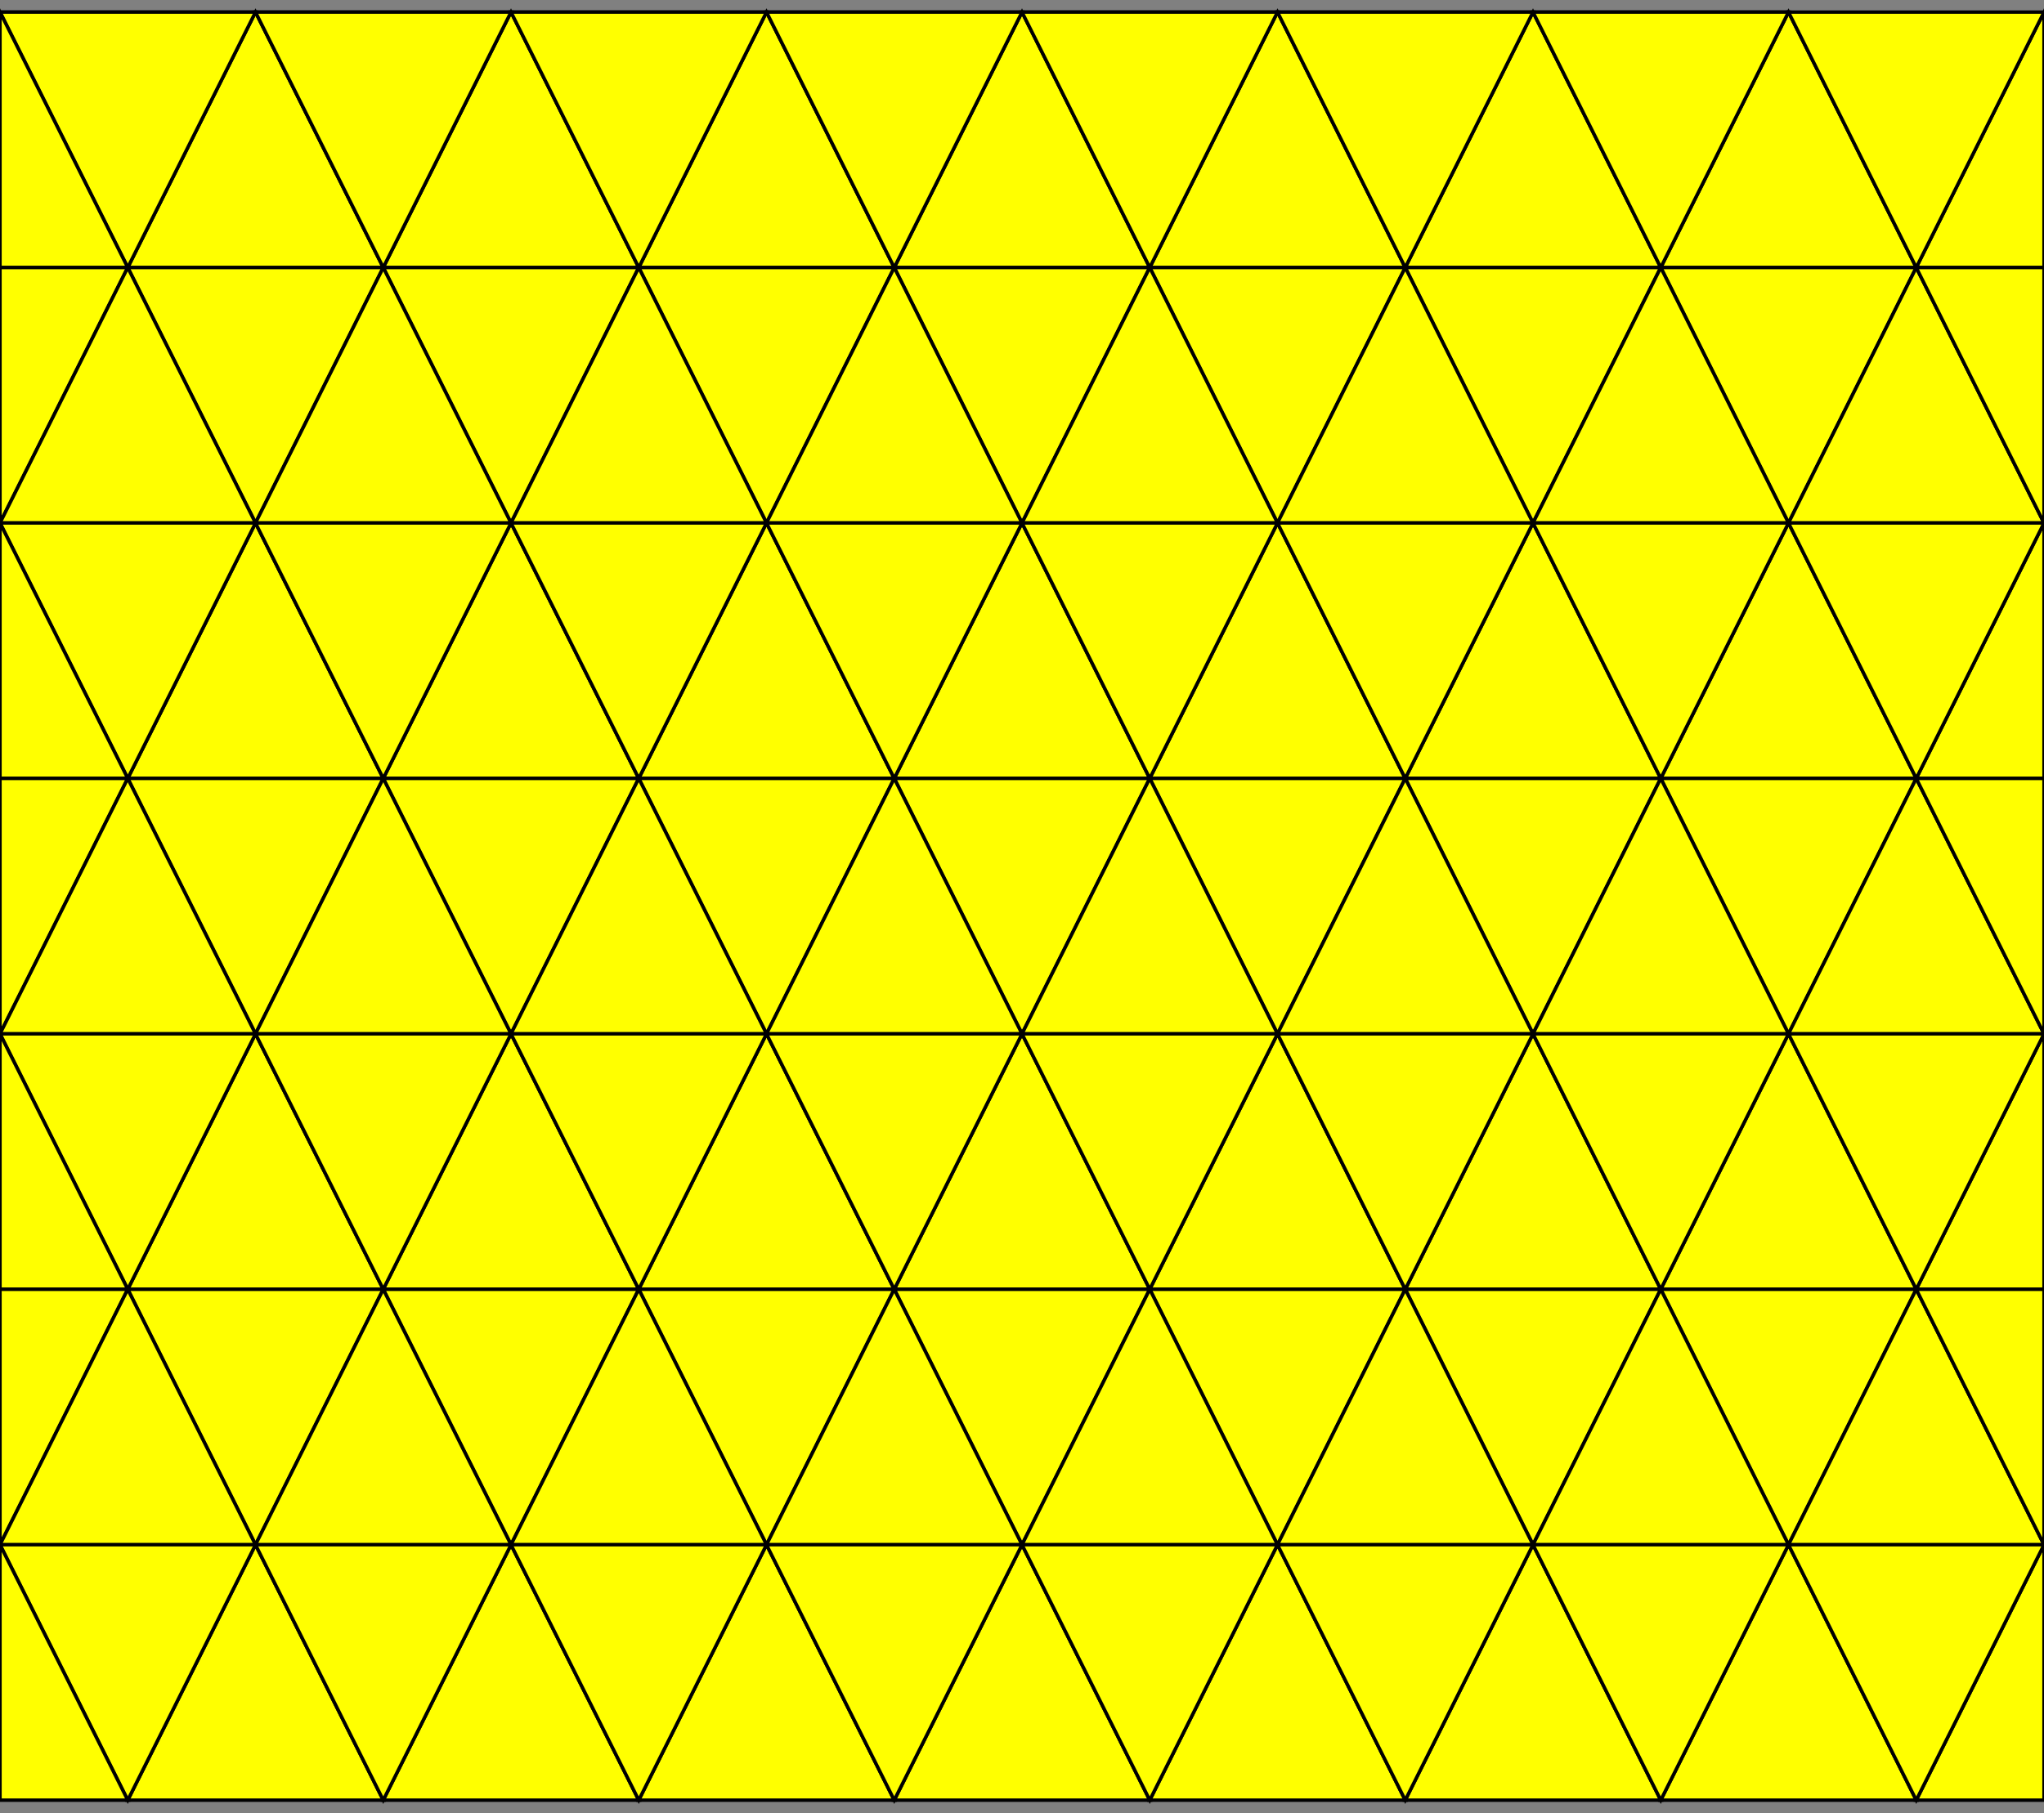 <?xml version="1.0" encoding="utf-8"?>
<!-- Generator: Adobe Illustrator 18.0.0, SVG Export Plug-In . SVG Version: 6.00 Build 0)  -->
<!DOCTYPE svg PUBLIC "-//W3C//DTD SVG 1.1//EN" "http://www.w3.org/Graphics/SVG/1.1/DTD/svg11.dtd">
<svg version="1.1" id="Shadow" xmlns="http://www.w3.org/2000/svg" xmlns:xlink="http://www.w3.org/1999/xlink" x="0px" y="0px"
	 viewBox="0 0 1200 1064.7" enable-background="new 0 0 1200 1064.7" xml:space="preserve">
<rect x="0" y="0" width="1200" height="1064.7" fill="#808080" stroke="none"/>
<polygon fill="#FFFF00" stroke="#000000" stroke-width="2" stroke-miterlimit="10" points="900,307.1 900,307.1 750,307.1 
	750,307.1 750,307.1 750,307.1 900,307.1 900,307.1 "/>
<rect x="928.6" y="232.1" transform="matrix(-0.447 -0.894 0.894 -0.447 1257.706 1241.507)" fill="#FFFF00" stroke="#000000" stroke-width="2" stroke-miterlimit="10" width="167.7" height="0"/>
<rect x="412.5" y="748.2" fill="#FFFF00" stroke="#000000" stroke-width="2" stroke-miterlimit="10" width="0" height="167.7"/>
<rect x="787.5" y="298.2" fill="#FFFF00" stroke="#000000" stroke-width="2" stroke-miterlimit="10" width="0" height="167.7"/>
<polygon fill="#FFFF00" stroke="#000000" stroke-width="2" stroke-miterlimit="10" points="825,457.1 825,457.1 825,457.1 
	825,457.1 825,457.1 825,457.1 "/>
<polygon fill="#FFFF00" stroke="#000000" stroke-width="2" stroke-miterlimit="10" points="375,757.1 375,757.1 375,757.1 
	375,757.1 375,757.1 375,757.1 "/>
<rect x="937.5" y="-1.8" fill="#FFFF00" stroke="#000000" stroke-width="2" stroke-miterlimit="10" width="0" height="167.7"/>
<rect x="787.5" y="-1.8" fill="#FFFF00" stroke="#000000" stroke-width="2" stroke-miterlimit="10" width="0" height="167.7"/>
<polygon fill="#FFFF00" stroke="#000000" stroke-width="2" stroke-miterlimit="10" points="975,157.1 975,157.1 975,157.1 
	975,157.1 975,157.1 975,157.1 "/>
<rect x="825" y="457.1" fill="#FFFF00" stroke="#000000" stroke-width="2" stroke-miterlimit="10" width="150" height="0"/>
<rect x="1012.5" y="748.2" fill="#FFFF00" stroke="#000000" stroke-width="2" stroke-miterlimit="10" width="0" height="167.7"/>
<polygon fill="#FFFF00" stroke="#000000" stroke-width="2" stroke-miterlimit="10" points="825,757.1 825,757.1 825,757.1 
	825,757.1 825,757.1 825,757.1 "/>
<rect x="562.5" y="748.2" fill="#FFFF00" stroke="#000000" stroke-width="2" stroke-miterlimit="10" width="0" height="167.7"/>
<rect x="825" y="757.1" fill="#FFFF00" stroke="#000000" stroke-width="2" stroke-miterlimit="10" width="150" height="0"/>
<rect x="637.5" y="-1.8" fill="#FFFF00" stroke="#000000" stroke-width="2" stroke-miterlimit="10" width="0" height="167.7"/>
<rect x="862.5" y="748.2" fill="#FFFF00" stroke="#000000" stroke-width="2" stroke-miterlimit="10" width="0" height="167.7"/>
<rect x="787.5" y="598.2" fill="#FFFF00" stroke="#000000" stroke-width="2" stroke-miterlimit="10" width="0" height="167.7"/>
<rect x="712.5" y="748.2" fill="#FFFF00" stroke="#000000" stroke-width="2" stroke-miterlimit="10" width="0" height="167.7"/>
<rect x="1012.5" y="448.2" fill="#FFFF00" stroke="#000000" stroke-width="2" stroke-miterlimit="10" width="0" height="167.7"/>
<rect x="225" y="757.1" fill="#FFFF00" stroke="#000000" stroke-width="2" stroke-miterlimit="10" width="150" height="0"/>
<polygon fill="#FFFF00" stroke="#000000" stroke-width="2" stroke-miterlimit="10" points="900,607.1 900,607.1 750,607.1 
	750,607.1 750,607.1 750,607.1 900,607.1 900,607.1 "/>
<rect x="187.5" y="-1.8" fill="#FFFF00" stroke="#000000" stroke-width="2" stroke-miterlimit="10" width="0" height="167.7"/>
<polygon fill="#FFFF00" stroke="#000000" stroke-width="2" stroke-miterlimit="10" points="900,907.1 900,907.1 750,907.1 
	750,907.1 750,907.1 750,907.1 900,907.1 900,907.1 "/>
<polygon fill="#FFFF00" stroke="#000000" stroke-width="2" stroke-miterlimit="10" points="1050,907.1 1050,907.1 900,907.1 
	900,907.1 900,907.1 900,907.1 1050,907.1 1050,907.1 "/>
<polygon fill="#FFFF00" stroke="#000000" stroke-width="2" stroke-miterlimit="10" points="750,907.1 750,907.1 600,907.1 
	600,907.1 600,907.1 600,907.1 750,907.1 750,907.1 "/>
<polygon fill="#FFFF00" stroke="#000000" stroke-width="2" stroke-miterlimit="10" points="600,907.1 600,907.1 450,907.1 
	450,907.1 450,907.1 450,907.1 600,907.1 600,907.1 "/>
<polygon fill="#FFFF00" stroke="#000000" stroke-width="2" stroke-miterlimit="10" points="450,907.1 450,907.1 300,907.1 
	300,907.1 300,907.1 300,907.1 450,907.1 450,907.1 "/>
<rect x="975" y="757.1" fill="#FFFF00" stroke="#000000" stroke-width="2" stroke-miterlimit="10" width="150" height="0"/>
<rect x="937.5" y="298.2" fill="#FFFF00" stroke="#000000" stroke-width="2" stroke-miterlimit="10" width="0" height="167.7"/>
<polygon fill="#FFFF00" stroke="#000000" stroke-width="2" stroke-miterlimit="10" points="975,457.1 975,457.1 975,457.1 
	975,457.1 975,457.1 975,457.1 "/>
<polygon fill="#FFFF00" stroke="#000000" stroke-width="2" stroke-miterlimit="10" points="300,907.1 300,907.1 150,907.1 
	150,907.1 150,907.1 150,907.1 300,907.1 300,907.1 "/>
<rect x="975" y="457.1" fill="#FFFF00" stroke="#000000" stroke-width="2" stroke-miterlimit="10" width="150" height="0"/>
<polygon fill="#FFFF00" stroke="#000000" stroke-width="2" stroke-miterlimit="10" points="975,757.1 975,757.1 975,757.1 
	975,757.1 975,757.1 975,757.1 "/>
<polygon fill="#FFFF00" stroke="#000000" stroke-width="2" stroke-miterlimit="10" points="1050,607.1 1050,607.1 900,607.1 
	900,607.1 900,607.1 900,607.1 1050,607.1 1050,607.1 "/>
<rect x="937.5" y="598.2" fill="#FFFF00" stroke="#000000" stroke-width="2" stroke-miterlimit="10" width="0" height="167.7"/>
<polygon fill="#FFFF00" stroke="#000000" stroke-width="2" stroke-miterlimit="10" points="225,757.1 225,757.1 225,757.1 
	225,757.1 225,757.1 225,757.1 "/>
<rect x="262.5" y="148.2" fill="#FFFF00" stroke="#000000" stroke-width="2" stroke-miterlimit="10" width="0" height="167.7"/>
<polygon fill="#FFFF00" stroke="#000000" stroke-width="2" stroke-miterlimit="10" points="225,157.1 225,157.1 225,157.1 
	225,157.1 225,157.1 225,157.1 "/>
<rect x="75" y="457.1" fill="#FFFF00" stroke="#000000" stroke-width="2" stroke-miterlimit="10" width="150" height="0"/>
<polygon fill="#FFFF00" stroke="#000000" stroke-width="2" stroke-miterlimit="10" points="150,307.1 150,307.1 300,307.1 
	300,307.1 300,307.1 300,307.1 150,307.1 150,307.1 "/>
<rect x="262.5" y="748.2" fill="#FFFF00" stroke="#000000" stroke-width="2" stroke-miterlimit="10" width="0" height="167.7"/>
<rect x="75" y="157.1" fill="#FFFF00" stroke="#000000" stroke-width="2" stroke-miterlimit="10" width="150" height="0"/>
<rect x="337.5" y="-1.8" fill="#FFFF00" stroke="#000000" stroke-width="2" stroke-miterlimit="10" width="0" height="167.7"/>
<rect x="487.5" y="-1.8" fill="#FFFF00" stroke="#000000" stroke-width="2" stroke-miterlimit="10" width="0" height="167.7"/>
<polygon fill="#FFFF00" stroke="#000000" stroke-width="2" stroke-miterlimit="10" points="225,457.1 225,457.1 225,457.1 
	225,457.1 225,457.1 225,457.1 "/>
<rect x="75" y="757.1" fill="#FFFF00" stroke="#000000" stroke-width="2" stroke-miterlimit="10" width="150" height="0"/>
<polygon fill="#FFFF00" stroke="#000000" stroke-width="2" stroke-miterlimit="10" points="150,607.1 150,607.1 300,607.1 
	300,607.1 300,607.1 300,607.1 150,607.1 150,607.1 "/>
<rect x="262.5" y="448.2" fill="#FFFF00" stroke="#000000" stroke-width="2" stroke-miterlimit="10" width="0" height="167.7"/>
<rect x="187.5" y="898.2" fill="#FFFF00" stroke="#000000" stroke-width="2" stroke-miterlimit="10" width="0" height="167.7"/>
<polygon fill="#FFFF00" stroke="#000000" stroke-width="2" stroke-miterlimit="10" points="525,457.1 525,457.1 525,457.1 
	525,457.1 525,457.1 525,457.1 "/>
<polygon fill="#FFFF00" stroke="#000000" stroke-width="2" stroke-miterlimit="10" points="450,307.1 450,307.1 600,307.1 
	600,307.1 600,307.1 600,307.1 450,307.1 450,307.1 "/>
<rect x="525" y="757.1" fill="#FFFF00" stroke="#000000" stroke-width="2" stroke-miterlimit="10" width="150" height="0"/>
<rect x="337.5" y="298.2" fill="#FFFF00" stroke="#000000" stroke-width="2" stroke-miterlimit="10" width="0" height="167.7"/>
<rect x="712.5" y="148.2" fill="#FFFF00" stroke="#000000" stroke-width="2" stroke-miterlimit="10" width="0" height="167.7"/>
<rect x="487.5" y="298.2" fill="#FFFF00" stroke="#000000" stroke-width="2" stroke-miterlimit="10" width="0" height="167.7"/>
<rect x="525" y="457.1" fill="#FFFF00" stroke="#000000" stroke-width="2" stroke-miterlimit="10" width="150" height="0"/>
<rect x="562.5" y="448.2" fill="#FFFF00" stroke="#000000" stroke-width="2" stroke-miterlimit="10" width="0" height="167.7"/>
<rect x="375" y="757.1" fill="#FFFF00" stroke="#000000" stroke-width="2" stroke-miterlimit="10" width="150" height="0"/>
<polygon fill="#FFFF00" stroke="#000000" stroke-width="2" stroke-miterlimit="10" points="525,757.1 525,757.1 525,757.1 
	525,757.1 525,757.1 525,757.1 "/>
<polygon fill="#FFFF00" stroke="#000000" stroke-width="2" stroke-miterlimit="10" points="450,607.1 450,607.1 600,607.1 
	600,607.1 600,607.1 600,607.1 450,607.1 450,607.1 "/>
<rect x="337.5" y="598.2" fill="#FFFF00" stroke="#000000" stroke-width="2" stroke-miterlimit="10" width="0" height="167.7"/>
<rect x="375" y="457.1" fill="#FFFF00" stroke="#000000" stroke-width="2" stroke-miterlimit="10" width="150" height="0"/>
<rect x="637.5" y="898.2" fill="#FFFF00" stroke="#000000" stroke-width="2" stroke-miterlimit="10" width="0" height="167.7"/>
<rect x="337.5" y="898.2" fill="#FFFF00" stroke="#000000" stroke-width="2" stroke-miterlimit="10" width="0" height="167.7"/>
<rect x="712.5" y="448.2" fill="#FFFF00" stroke="#000000" stroke-width="2" stroke-miterlimit="10" width="0" height="167.7"/>
<rect x="937.5" y="898.2" fill="#FFFF00" stroke="#000000" stroke-width="2" stroke-miterlimit="10" width="0" height="167.7"/>
<rect x="787.5" y="898.2" fill="#FFFF00" stroke="#000000" stroke-width="2" stroke-miterlimit="10" width="0" height="167.7"/>
<rect x="487.5" y="898.2" fill="#FFFF00" stroke="#000000" stroke-width="2" stroke-miterlimit="10" width="0" height="167.7"/>
<rect x="487.5" y="598.2" fill="#FFFF00" stroke="#000000" stroke-width="2" stroke-miterlimit="10" width="0" height="167.7"/>
<rect x="562.5" y="148.2" fill="#FFFF00" stroke="#000000" stroke-width="2" stroke-miterlimit="10" width="0" height="167.7"/>
<rect x="675" y="757.1" fill="#FFFF00" stroke="#000000" stroke-width="2" stroke-miterlimit="10" width="150" height="0"/>
<rect x="187.5" y="598.2" fill="#FFFF00" stroke="#000000" stroke-width="2" stroke-miterlimit="10" width="0" height="167.7"/>
<rect x="225" y="157.1" fill="#FFFF00" stroke="#000000" stroke-width="2" stroke-miterlimit="10" width="150" height="0"/>
<rect x="825" y="157.1" fill="#FFFF00" stroke="#000000" stroke-width="2" stroke-miterlimit="10" width="150" height="0"/>
<rect x="412.5" y="148.2" fill="#FFFF00" stroke="#000000" stroke-width="2" stroke-miterlimit="10" width="0" height="167.7"/>
<polygon fill="#FFFF00" stroke="#000000" stroke-width="2" stroke-miterlimit="10" points="375,157.1 375,157.1 375,157.1 
	375,157.1 375,157.1 375,157.1 "/>
<polygon fill="#FFFF00" stroke="#000000" stroke-width="2" stroke-miterlimit="10" points="1050,307.1 1050,307.1 900,307.1 
	900,307.1 900,307.1 900,307.1 1050,307.1 1050,307.1 "/>
<polygon fill="#FFFF00" stroke="#000000" stroke-width="2" stroke-miterlimit="10" points="525,157.1 525,157.1 525,157.1 
	525,157.1 525,157.1 525,157.1 "/>
<rect x="375" y="157.1" fill="#FFFF00" stroke="#000000" stroke-width="2" stroke-miterlimit="10" width="150" height="0"/>
<rect x="525" y="157.1" fill="#FFFF00" stroke="#000000" stroke-width="2" stroke-miterlimit="10" width="150" height="0"/>
<polygon fill="#FFFF00" stroke="#000000" stroke-width="2" stroke-miterlimit="10" points="300,307.1 300,307.1 450,307.1 
	450,307.1 450,307.1 450,307.1 300,307.1 300,307.1 "/>
<rect x="187.5" y="298.2" fill="#FFFF00" stroke="#000000" stroke-width="2" stroke-miterlimit="10" width="0" height="167.7"/>
<rect x="412.5" y="448.2" fill="#FFFF00" stroke="#000000" stroke-width="2" stroke-miterlimit="10" width="0" height="167.7"/>
<polygon fill="#FFFF00" stroke="#000000" stroke-width="2" stroke-miterlimit="10" points="300,607.1 300,607.1 450,607.1 
	450,607.1 450,607.1 450,607.1 300,607.1 300,607.1 "/>
<polygon fill="#FFFF00" stroke="#000000" stroke-width="2" stroke-miterlimit="10" points="375,457.1 375,457.1 375,457.1 
	375,457.1 375,457.1 375,457.1 "/>
<rect x="225" y="457.1" fill="#FFFF00" stroke="#000000" stroke-width="2" stroke-miterlimit="10" width="150" height="0"/>
<polygon fill="#FFFF00" stroke="#000000" stroke-width="2" stroke-miterlimit="10" points="750,307.1 750,307.1 600,307.1 
	600,307.1 600,307.1 600,307.1 750,307.1 750,307.1 "/>
<rect x="675" y="457.1" fill="#FFFF00" stroke="#000000" stroke-width="2" stroke-miterlimit="10" width="150" height="0"/>
<rect x="862.5" y="448.2" fill="#FFFF00" stroke="#000000" stroke-width="2" stroke-miterlimit="10" width="0" height="167.7"/>
<polygon fill="#FFFF00" stroke="#000000" stroke-width="2" stroke-miterlimit="10" points="675,457.1 675,457.1 675,457.1 
	675,457.1 675,457.1 675,457.1 "/>
<rect x="637.5" y="598.2" fill="#FFFF00" stroke="#000000" stroke-width="2" stroke-miterlimit="10" width="0" height="167.7"/>
<polygon fill="#FFFF00" stroke="#000000" stroke-width="2" stroke-miterlimit="10" points="750,607.1 750,607.1 600,607.1 
	600,607.1 600,607.1 600,607.1 750,607.1 750,607.1 "/>
<rect x="637.5" y="298.2" fill="#FFFF00" stroke="#000000" stroke-width="2" stroke-miterlimit="10" width="0" height="167.7"/>
<polygon fill="#FFFF00" stroke="#000000" stroke-width="2" stroke-miterlimit="10" points="675,157.1 675,157.1 675,157.1 
	675,157.1 675,157.1 675,157.1 "/>
<rect x="675" y="157.1" fill="#FFFF00" stroke="#000000" stroke-width="2" stroke-miterlimit="10" width="150" height="0"/>
<polygon fill="#FFFF00" stroke="#000000" stroke-width="2" stroke-miterlimit="10" points="825,157.1 825,157.1 825,157.1 
	825,157.1 825,157.1 825,157.1 "/>
<polygon fill="#FFFF00" stroke="#000000" stroke-width="2" stroke-miterlimit="10" points="675,757.1 675,757.1 675,757.1 
	675,757.1 675,757.1 675,757.1 "/>
<rect x="778.6" y="232.1" transform="matrix(-0.447 -0.894 0.894 -0.447 1040.624 1107.343)" fill="#FFFF00" stroke="#000000" stroke-width="2" stroke-miterlimit="10" width="167.7" height="0"/>
<polygon fill="#FFFF00" stroke="#000000" stroke-width="2" stroke-miterlimit="10" points="675,1057.1 675,1057.1 675,1057.1 
	675,1057.1 675,1057.1 675,1057.1 "/>
<rect x="525" y="1057.1" fill="#FFFF00" stroke="#000000" stroke-width="2" stroke-miterlimit="10" width="150" height="0"/>
<polygon fill="#FFFF00" stroke="#000000" stroke-width="2" stroke-miterlimit="10" points="825,1057.1 825,1057.1 825,1057.1 
	825,1057.1 825,1057.1 825,1057.1 "/>
<polygon fill="#FFFF00" stroke="#000000" stroke-width="2" stroke-miterlimit="10" points="525,1057.1 525,1057.1 525,1057.1 
	525,1057.1 525,1057.1 525,1057.1 "/>
<rect x="675" y="1057.1" fill="#FFFF00" stroke="#000000" stroke-width="2" stroke-miterlimit="10" width="150" height="0"/>
<rect x="375" y="1057.1" fill="#FFFF00" stroke="#000000" stroke-width="2" stroke-miterlimit="10" width="150" height="0"/>
<rect x="225" y="1057.1" fill="#FFFF00" stroke="#000000" stroke-width="2" stroke-miterlimit="10" width="150" height="0"/>
<polygon fill="#FFFF00" stroke="#000000" stroke-width="2" stroke-miterlimit="10" points="375,1057.1 375,1057.1 375,1057.1 
	375,1057.1 375,1057.1 375,1057.1 "/>
<rect x="1087.5" y="898.2" fill="#FFFF00" stroke="#000000" stroke-width="2" stroke-miterlimit="10" width="0" height="167.7"/>
<rect x="825" y="1057.1" fill="#FFFF00" stroke="#000000" stroke-width="2" stroke-miterlimit="10" width="150" height="0"/>
<polygon fill="#FFFF00" stroke="#000000" stroke-width="2" stroke-miterlimit="10" points="225,1057.1 225,1057.1 225,1057.1 
	225,1057.1 225,1057.1 225,1057.1 "/>
<polygon fill="#FFFF00" stroke="#000000" stroke-width="2" stroke-miterlimit="10" points="1200,907.1 1050,907.1 1050,907.1 
	1050,907.1 1050,907.1 1200,907.1 1200,907.1 1125,757.1 1125,757.1 "/>
<polygon fill="#FFFF00" stroke="#000000" stroke-width="2" stroke-miterlimit="10" points="1125,1057.1 1125,1057.1 1125,1057.1 
	1125,1057.1 1125,1057.1 1125,1057.1 "/>
<polygon fill="#FFFF00" stroke="#000000" stroke-width="2" stroke-miterlimit="10" points="1125,757.1 1125,757.1 1125,757.1 
	1125,757.1 1125,757.1 1125,757.1 "/>
<polygon fill="#FFFF00" stroke="#000000" stroke-width="2" stroke-miterlimit="10" points="975,1057.1 975,1057.1 975,1057.1 
	975,1057.1 975,1057.1 975,1057.1 "/>
<rect x="975" y="1057.1" fill="#FFFF00" stroke="#000000" stroke-width="2" stroke-miterlimit="10" width="150" height="0"/>
<rect x="112.5" y="148.2" fill="#FFFF00" stroke="#000000" stroke-width="2" stroke-miterlimit="10" width="0" height="167.7"/>
<polygon fill="#FFFF00" stroke="#000000" stroke-width="2" stroke-miterlimit="10" points="0,307.1 150,307.1 150,307.1 150,307.1 
	150,307.1 0,307.1 0,307.1 75,457.1 75,457.1 "/>
<polygon fill="#FFFF00" stroke="#000000" stroke-width="2" stroke-miterlimit="10" points="75,157.1 75,157.1 75,157.1 75,157.1 
	75,157.1 75,157.1 "/>
<polygon fill="#FFFF00" stroke="#000000" stroke-width="2" stroke-miterlimit="10" points="0,7.1 150,7.1 150,7.1 150,7.1 150,7.1 
	0,7.1 0,7.1 75,157.1 75,157.1 "/>
<polygon fill="#FFFF00" stroke="#000000" stroke-width="2" stroke-miterlimit="10" points="150,7.1 150,7.1 300,7.1 300,7.1 
	300,7.1 300,7.1 150,7.1 150,7.1 "/>
<polygon fill="#FFFF00" stroke="#000000" stroke-width="2" stroke-miterlimit="10" points="75,457.1 75,457.1 75,457.1 75,457.1 
	75,457.1 75,457.1 "/>
<polygon fill="#FFFF00" stroke="#000000" stroke-width="2" stroke-miterlimit="10" points="0,607.1 150,607.1 150,607.1 150,607.1 
	150,607.1 0,607.1 0,607.1 75,757.1 75,757.1 "/>
<polygon fill="#FFFF00" stroke="#000000" stroke-width="2" stroke-miterlimit="10" points="0,907.1 150,907.1 150,907.1 150,907.1 
	150,907.1 0,907.1 0,907.1 75,1057.1 75,1057.1 "/>
<rect x="112.5" y="748.2" fill="#FFFF00" stroke="#000000" stroke-width="2" stroke-miterlimit="10" width="0" height="167.7"/>
<polygon fill="#FFFF00" stroke="#000000" stroke-width="2" stroke-miterlimit="10" points="75,1057.1 75,1057.1 75,1057.1 
	75,1057.1 75,1057.1 75,1057.1 "/>
<polygon fill="#FFFF00" stroke="#000000" stroke-width="2" stroke-miterlimit="10" points="75,757.1 75,757.1 75,757.1 75,757.1 
	75,757.1 75,757.1 "/>
<rect x="112.5" y="448.2" fill="#FFFF00" stroke="#000000" stroke-width="2" stroke-miterlimit="10" width="0" height="167.7"/>
<rect x="75" y="1057.1" fill="#FFFF00" stroke="#000000" stroke-width="2" stroke-miterlimit="10" width="150" height="0"/>
<rect x="1087.5" y="598.2" fill="#FFFF00" stroke="#000000" stroke-width="2" stroke-miterlimit="10" width="0" height="167.7"/>
<rect y="1057.1" fill="#FFFF00" stroke="#000000" stroke-width="2" stroke-miterlimit="10" width="75" height="0"/>
<rect y="457.1" fill="#FFFF00" stroke="#000000" stroke-width="2" stroke-miterlimit="10" width="75" height="0"/>
<rect y="157.1" fill="#FFFF00" stroke="#000000" stroke-width="2" stroke-miterlimit="10" width="75" height="0"/>
<rect y="757.1" fill="#FFFF00" stroke="#000000" stroke-width="2" stroke-miterlimit="10" width="75" height="0"/>
<rect x="1125" y="457.1" fill="#FFFF00" stroke="#000000" stroke-width="2" stroke-miterlimit="10" width="75" height="0"/>
<polygon fill="#FFFF00" stroke="#000000" stroke-width="2" stroke-miterlimit="10" points="1125,157.1 1125,157.1 1125,157.1 
	1125,157.1 1125,157.1 1125,157.1 "/>
<rect x="1125" y="157.1" fill="#FFFF00" stroke="#000000" stroke-width="2" stroke-miterlimit="10" width="75" height="0"/>
<polygon fill="#FFFF00" stroke="#000000" stroke-width="2" stroke-miterlimit="10" points="300,7.1 300,7.1 450,7.1 450,7.1 
	450,7.1 450,7.1 300,7.1 300,7.1 "/>
<polygon fill="#FFFF00" stroke="#000000" stroke-width="2" stroke-miterlimit="10" points="1125,457.1 1125,457.1 1125,457.1 
	1125,457.1 1125,457.1 1125,457.1 "/>
<rect x="1087.5" y="298.2" fill="#FFFF00" stroke="#000000" stroke-width="2" stroke-miterlimit="10" width="0" height="167.7"/>
<polygon fill="#FFFF00" stroke="#000000" stroke-width="2" stroke-miterlimit="10" points="1200,307.1 1050,307.1 1050,307.1 
	1050,307.1 1050,307.1 1200,307.1 1200,307.1 1125,157.1 1125,157.1 "/>
<rect x="1125" y="1057.1" fill="#FFFF00" stroke="#000000" stroke-width="2" stroke-miterlimit="10" width="75" height="0"/>
<polygon fill="#FFFF00" stroke="#000000" stroke-width="2" stroke-miterlimit="10" points="1200,607.1 1050,607.1 1050,607.1 
	1050,607.1 1050,607.1 1200,607.1 1200,607.1 1125,457.1 1125,457.1 "/>
<rect x="975" y="157.1" fill="#FFFF00" stroke="#000000" stroke-width="2" stroke-miterlimit="10" width="150" height="0"/>
<polygon fill="#FFFF00" stroke="#000000" stroke-width="2" stroke-miterlimit="10" points="600,7.1 600,7.1 750,7.1 750,7.1 
	750,7.1 750,7.1 600,7.1 600,7.1 "/>
<rect x="1125" y="757.1" fill="#FFFF00" stroke="#000000" stroke-width="2" stroke-miterlimit="10" width="75" height="0"/>
<polygon fill="#FFFF00" stroke="#000000" stroke-width="2" stroke-miterlimit="10" points="450,7.1 450,7.1 600,7.1 600,7.1 
	600,7.1 600,7.1 450,7.1 450,7.1 "/>
<rect x="1087.5" y="-1.8" fill="#FFFF00" stroke="#000000" stroke-width="2" stroke-miterlimit="10" width="0" height="167.7"/>
<polygon fill="#FFFF00" stroke="#000000" stroke-width="2" stroke-miterlimit="10" points="750,7.1 750,7.1 900,7.1 900,7.1 
	900,7.1 900,7.1 750,7.1 750,7.1 "/>
<polygon fill="#FFFF00" stroke="#000000" stroke-width="2" stroke-miterlimit="10" points="900,7.1 900,7.1 1050,7.1 1050,7.1 
	1050,7.1 1050,7.1 900,7.1 900,7.1 "/>
<polygon fill="#FFFF00" stroke="#000000" stroke-width="2" stroke-miterlimit="10" points="0,7.1 0,7.1 0,7.1 "/>
<polygon fill="#FFFF00" stroke="#000000" stroke-width="2" stroke-miterlimit="10" points="150,7.1 150,7.1 150,7.1 "/>
<polygon fill="#FFFF00" stroke="#000000" stroke-width="2" stroke-miterlimit="10" points="150,7.1 150,7.1 150,7.1 "/>
<polygon fill="#FFFF00" stroke="#000000" stroke-width="2" stroke-miterlimit="10" points="300,7.1 300,7.1 300,7.1 "/>
<polygon fill="#FFFF00" stroke="#000000" stroke-width="2" stroke-miterlimit="10" points="300,7.1 300,7.1 300,7.1 "/>
<polygon fill="#FFFF00" stroke="#000000" stroke-width="2" stroke-miterlimit="10" points="450,7.1 450,7.1 450,7.1 "/>
<polygon fill="#FFFF00" stroke="#000000" stroke-width="2" stroke-miterlimit="10" points="450,7.1 450,7.1 450,7.1 "/>
<polygon fill="#FFFF00" stroke="#000000" stroke-width="2" stroke-miterlimit="10" points="600,7.1 600,7.1 600,7.1 "/>
<polygon fill="#FFFF00" stroke="#000000" stroke-width="2" stroke-miterlimit="10" points="600,7.1 600,7.1 600,7.1 "/>
<polygon fill="#FFFF00" stroke="#000000" stroke-width="2" stroke-miterlimit="10" points="750,7.1 750,7.1 750,7.1 "/>
<polygon fill="#FFFF00" stroke="#000000" stroke-width="2" stroke-miterlimit="10" points="750,7.1 750,7.1 750,7.1 "/>
<polygon fill="#FFFF00" stroke="#000000" stroke-width="2" stroke-miterlimit="10" points="900,7.1 900,7.1 900,7.1 "/>
<polygon fill="#FFFF00" stroke="#000000" stroke-width="2" stroke-miterlimit="10" points="900,7.1 900,7.1 900,7.1 "/>
<polygon fill="#FFFF00" stroke="#000000" stroke-width="2" stroke-miterlimit="10" points="1050,7.1 1050,7.1 1050,7.1 "/>
<polygon fill="#FFFF00" stroke="#000000" stroke-width="2" stroke-miterlimit="10" points="1050,7.1 1050,7.1 1050,7.1 "/>
<rect x="1200" y="7.1" fill="#FFFF00" stroke="#000000" stroke-width="2" stroke-miterlimit="10" width="0" height="0"/>
<polygon fill="#FFFF00" stroke="#000000" stroke-width="2" stroke-miterlimit="10" points="1125,157.1 1125,157.1 1125,157.1 "/>
<polygon fill="#FFFF00" stroke="#000000" stroke-width="2" stroke-miterlimit="10" points="1200,157.1 1200,7.1 1125,157.1 "/>
<polygon fill="#FFFF00" stroke="#000000" stroke-width="2" stroke-miterlimit="10" points="975,157.1 1125,157.1 1125,157.1 
	1050,7.1 "/>
<polygon fill="#FFFF00" stroke="#000000" stroke-width="2" stroke-miterlimit="10" points="1050,7.1 1050,7.1 1050,7.1 1050,7.1 
	1050,7.1 "/>
<polygon fill="#FFFF00" stroke="#000000" stroke-width="2" stroke-miterlimit="10" points="975,157.1 975,157.1 975,157.1 "/>
<polygon fill="#FFFF00" stroke="#000000" stroke-width="2" stroke-miterlimit="10" points="825,157.1 825,157.1 825,157.1 "/>
<polygon fill="#FFFF00" stroke="#000000" stroke-width="2" stroke-miterlimit="10" points="900,7.1 900,7.1 900,7.1 900,7.1 
	900,7.1 "/>
<polygon fill="#FFFF00" stroke="#000000" stroke-width="2" stroke-miterlimit="10" points="975,157.1 900,7.1 825,157.1 975,157.1 
	"/>
<polygon fill="#FFFF00" stroke="#000000" stroke-width="2" stroke-miterlimit="10" points="750,7.1 750,7.1 750,7.1 750,7.1 
	750,7.1 "/>
<polygon fill="#FFFF00" stroke="#000000" stroke-width="2" stroke-miterlimit="10" points="675,157.1 675,157.1 675,157.1 "/>
<polygon fill="#FFFF00" stroke="#000000" stroke-width="2" stroke-miterlimit="10" points="825,157.1 750,7.1 675,157.1 825,157.1 
	"/>
<polygon fill="#FFFF00" stroke="#000000" stroke-width="2" stroke-miterlimit="10" points="600,7.1 600,7.1 600,7.1 600,7.1 
	600,7.1 "/>
<polygon fill="#FFFF00" stroke="#000000" stroke-width="2" stroke-miterlimit="10" points="675,157.1 600,7.1 525,157.1 675,157.1 
	"/>
<polygon fill="#FFFF00" stroke="#000000" stroke-width="2" stroke-miterlimit="10" points="525,157.1 525,157.1 525,157.1 "/>
<polygon fill="#FFFF00" stroke="#000000" stroke-width="2" stroke-miterlimit="10" points="525,157.1 450,7.1 375,157.1 525,157.1 
	"/>
<polygon fill="#FFFF00" stroke="#000000" stroke-width="2" stroke-miterlimit="10" points="375,157.1 375,157.1 375,157.1 "/>
<polygon fill="#FFFF00" stroke="#000000" stroke-width="2" stroke-miterlimit="10" points="450,7.1 450,7.1 450,7.1 450,7.1 
	450,7.1 "/>
<polygon fill="#FFFF00" stroke="#000000" stroke-width="2" stroke-miterlimit="10" points="300,7.1 225,157.1 375,157.1 375,157.1 
	"/>
<polygon fill="#FFFF00" stroke="#000000" stroke-width="2" stroke-miterlimit="10" points="225,157.1 225,157.1 225,157.1 "/>
<polygon fill="#FFFF00" stroke="#000000" stroke-width="2" stroke-miterlimit="10" points="300,7.1 300,7.1 300,7.1 300,7.1 
	300,7.1 "/>
<polygon fill="#FFFF00" stroke="#000000" stroke-width="2" stroke-miterlimit="10" points="150,7.1 150,7.1 150,7.1 150,7.1 
	150,7.1 "/>
<polygon fill="#FFFF00" stroke="#000000" stroke-width="2" stroke-miterlimit="10" points="75,157.1 75,157.1 75,157.1 "/>
<polygon fill="#FFFF00" stroke="#000000" stroke-width="2" stroke-miterlimit="10" points="150,7.1 75,157.1 225,157.1 225,157.1 
	"/>
<polygon fill="#FFFF00" stroke="#000000" stroke-width="2" stroke-miterlimit="10" points="150,7.1 150,7.1 150,7.1 150,7.1 0,7.1 
	75,157.1 75,157.1 75,157.1 75,157.1 "/>
<polygon fill="#FFFF00" stroke="#000000" stroke-width="2" stroke-miterlimit="10" points="225,157.1 225,157.1 225,157.1 300,7.1 
	300,7.1 300,7.1 300,7.1 150,7.1 225,157.1 "/>
<polygon fill="#FFFF00" stroke="#000000" stroke-width="2" stroke-miterlimit="10" points="375,157.1 375,157.1 375,157.1 450,7.1 
	450,7.1 450,7.1 450,7.1 300,7.1 375,157.1 "/>
<polygon fill="#FFFF00" stroke="#000000" stroke-width="2" stroke-miterlimit="10" points="525,157.1 525,157.1 525,157.1 600,7.1 
	600,7.1 600,7.1 600,7.1 450,7.1 525,157.1 "/>
<polygon fill="#FFFF00" stroke="#000000" stroke-width="2" stroke-miterlimit="10" points="675,157.1 675,157.1 675,157.1 750,7.1 
	750,7.1 750,7.1 750,7.1 600,7.1 675,157.1 "/>
<polygon fill="#FFFF00" stroke="#000000" stroke-width="2" stroke-miterlimit="10" points="825,157.1 825,157.1 825,157.1 900,7.1 
	900,7.1 900,7.1 900,7.1 750,7.1 825,157.1 "/>
<polygon fill="#FFFF00" stroke="#000000" stroke-width="2" stroke-miterlimit="10" points="1050,7.1 900,7.1 975,157.1 975,157.1 
	975,157.1 975,157.1 1050,7.1 1050,7.1 1050,7.1 "/>
<polygon fill="#FFFF00" stroke="#000000" stroke-width="2" stroke-miterlimit="10" points="1050,7.1 1125,157.1 1125,157.1 
	1125,157.1 1125,157.1 1200,7.1 1200,7.1 1200,7.1 "/>
<polygon fill="#FFFF00" stroke="#000000" stroke-width="2" stroke-miterlimit="10" points="75,157.1 0,7.1 0,7.1 0,157.1 75,157.1 
	"/>
<polygon fill="#FFFF00" stroke="#000000" stroke-width="2" stroke-miterlimit="10" points="0,307.1 0,307.1 0,307.1 "/>
<polygon fill="#FFFF00" stroke="#000000" stroke-width="2" stroke-miterlimit="10" points="0,157.1 0,307.1 75,157.1 "/>
<polygon fill="#FFFF00" stroke="#000000" stroke-width="2" stroke-miterlimit="10" points="75,157.1 75,157.1 75,157.1 "/>
<polygon fill="#FFFF00" stroke="#000000" stroke-width="2" stroke-miterlimit="10" points="75,157.1 150,307.1 225,157.1 75,157.1 
	"/>
<polygon fill="#FFFF00" stroke="#000000" stroke-width="2" stroke-miterlimit="10" points="225,157.1 225,157.1 225,157.1 "/>
<polygon fill="#FFFF00" stroke="#000000" stroke-width="2" stroke-miterlimit="10" points="150,307.1 150,307.1 150,307.1 "/>
<polygon fill="#FFFF00" stroke="#000000" stroke-width="2" stroke-miterlimit="10" points="150,307.1 150,307.1 150,307.1 "/>
<polygon fill="#FFFF00" stroke="#000000" stroke-width="2" stroke-miterlimit="10" points="300,307.1 300,307.1 300,307.1 "/>
<polygon fill="#FFFF00" stroke="#000000" stroke-width="2" stroke-miterlimit="10" points="375,157.1 375,157.1 375,157.1 "/>
<polygon fill="#FFFF00" stroke="#000000" stroke-width="2" stroke-miterlimit="10" points="300,307.1 300,307.1 300,307.1 "/>
<polygon fill="#FFFF00" stroke="#000000" stroke-width="2" stroke-miterlimit="10" points="225,157.1 300,307.1 375,157.1 
	225,157.1 "/>
<polygon fill="#FFFF00" stroke="#000000" stroke-width="2" stroke-miterlimit="10" points="525,157.1 525,157.1 525,157.1 "/>
<polygon fill="#FFFF00" stroke="#000000" stroke-width="2" stroke-miterlimit="10" points="450,307.1 525,157.1 375,157.1 
	375,157.1 "/>
<polygon fill="#FFFF00" stroke="#000000" stroke-width="2" stroke-miterlimit="10" points="450,307.1 450,307.1 450,307.1 "/>
<polygon fill="#FFFF00" stroke="#000000" stroke-width="2" stroke-miterlimit="10" points="450,307.1 450,307.1 450,307.1 "/>
<polygon fill="#FFFF00" stroke="#000000" stroke-width="2" stroke-miterlimit="10" points="600,307.1 600,307.1 600,307.1 "/>
<polygon fill="#FFFF00" stroke="#000000" stroke-width="2" stroke-miterlimit="10" points="675,157.1 675,157.1 675,157.1 "/>
<polygon fill="#FFFF00" stroke="#000000" stroke-width="2" stroke-miterlimit="10" points="600,307.1 600,307.1 600,307.1 "/>
<polygon fill="#FFFF00" stroke="#000000" stroke-width="2" stroke-miterlimit="10" points="600,307.1 675,157.1 525,157.1 
	525,157.1 "/>
<polygon fill="#FFFF00" stroke="#000000" stroke-width="2" stroke-miterlimit="10" points="825,157.1 825,157.1 825,157.1 "/>
<polygon fill="#FFFF00" stroke="#000000" stroke-width="2" stroke-miterlimit="10" points="750,307.1 825,157.1 675,157.1 
	675,157.1 "/>
<polygon fill="#FFFF00" stroke="#000000" stroke-width="2" stroke-miterlimit="10" points="750,307.1 750,307.1 750,307.1 "/>
<polygon fill="#FFFF00" stroke="#000000" stroke-width="2" stroke-miterlimit="10" points="750,307.1 750,307.1 750,307.1 "/>
<polygon fill="#FFFF00" stroke="#000000" stroke-width="2" stroke-miterlimit="10" points="900,307.1 900,307.1 900,307.1 "/>
<polygon fill="#FFFF00" stroke="#000000" stroke-width="2" stroke-miterlimit="10" points="900,307.1 975,157.1 825,157.1 
	825,157.1 "/>
<polygon fill="#FFFF00" stroke="#000000" stroke-width="2" stroke-miterlimit="10" points="900,307.1 900,307.1 900,307.1 "/>
<polygon fill="#FFFF00" stroke="#000000" stroke-width="2" stroke-miterlimit="10" points="975,157.1 975,157.1 975,157.1 "/>
<polygon fill="#FFFF00" stroke="#000000" stroke-width="2" stroke-miterlimit="10" points="1125,157.1 1125,157.1 1125,157.1 "/>
<polygon fill="#FFFF00" stroke="#000000" stroke-width="2" stroke-miterlimit="10" points="1050,307.1 1050,307.1 1050,307.1 "/>
<polygon fill="#FFFF00" stroke="#000000" stroke-width="2" stroke-miterlimit="10" points="1050,307.1 1050,307.1 1050,307.1 "/>
<polygon fill="#FFFF00" stroke="#000000" stroke-width="2" stroke-miterlimit="10" points="1050,307.1 1125,157.1 975,157.1 
	975,157.1 "/>
<polygon fill="#FFFF00" stroke="#000000" stroke-width="2" stroke-miterlimit="10" points="1050,307.1 1050,307.1 1050,307.1 
	1050,307.1 1050,307.1 1200,307.1 1125,157.1 1125,157.1 1125,157.1 1125,157.1 "/>
<polygon fill="#FFFF00" stroke="#000000" stroke-width="2" stroke-miterlimit="10" points="975,157.1 975,157.1 975,157.1 
	900,307.1 900,307.1 900,307.1 900,307.1 900,307.1 1050,307.1 975,157.1 "/>
<polygon fill="#FFFF00" stroke="#000000" stroke-width="2" stroke-miterlimit="10" points="825,157.1 825,157.1 825,157.1 
	750,307.1 750,307.1 750,307.1 750,307.1 750,307.1 900,307.1 825,157.1 "/>
<polygon fill="#FFFF00" stroke="#000000" stroke-width="2" stroke-miterlimit="10" points="600,307.1 600,307.1 750,307.1 
	675,157.1 675,157.1 675,157.1 675,157.1 600,307.1 600,307.1 600,307.1 "/>
<polygon fill="#FFFF00" stroke="#000000" stroke-width="2" stroke-miterlimit="10" points="450,307.1 450,307.1 600,307.1 
	525,157.1 525,157.1 525,157.1 525,157.1 450,307.1 450,307.1 450,307.1 "/>
<polygon fill="#FFFF00" stroke="#000000" stroke-width="2" stroke-miterlimit="10" points="300,307.1 300,307.1 450,307.1 
	375,157.1 375,157.1 375,157.1 375,157.1 300,307.1 300,307.1 300,307.1 "/>
<polygon fill="#FFFF00" stroke="#000000" stroke-width="2" stroke-miterlimit="10" points="150,307.1 150,307.1 300,307.1 
	225,157.1 225,157.1 225,157.1 225,157.1 150,307.1 150,307.1 150,307.1 "/>
<polygon fill="#FFFF00" stroke="#000000" stroke-width="2" stroke-miterlimit="10" points="150,307.1 75,157.1 75,157.1 75,157.1 
	75,157.1 0,307.1 0,307.1 0,307.1 "/>
<polygon fill="#FFFF00" stroke="#000000" stroke-width="2" stroke-miterlimit="10" points="1125,157.1 1125,157.1 1200,307.1 
	1200,307.1 1200,157.1 "/>
<polygon fill="#FFFF00" stroke="#000000" stroke-width="2" stroke-miterlimit="10" points="1125,457.1 1125,457.1 1125,457.1 "/>
<rect x="1200" y="307.1" fill="#FFFF00" stroke="#000000" stroke-width="2" stroke-miterlimit="10" width="0" height="0"/>
<polygon fill="#FFFF00" stroke="#000000" stroke-width="2" stroke-miterlimit="10" points="1200,457.1 1200,307.1 1125,457.1 "/>
<polygon fill="#FFFF00" stroke="#000000" stroke-width="2" stroke-miterlimit="10" points="975,457.1 975,457.1 975,457.1 "/>
<polygon fill="#FFFF00" stroke="#000000" stroke-width="2" stroke-miterlimit="10" points="1125,457.1 1050,307.1 975,457.1 
	1125,457.1 "/>
<polygon fill="#FFFF00" stroke="#000000" stroke-width="2" stroke-miterlimit="10" points="1050,307.1 1050,307.1 1050,307.1 
	1050,307.1 1050,307.1 "/>
<polygon fill="#FFFF00" stroke="#000000" stroke-width="2" stroke-miterlimit="10" points="975,457.1 900,307.1 825,457.1 
	975,457.1 "/>
<polygon fill="#FFFF00" stroke="#000000" stroke-width="2" stroke-miterlimit="10" points="825,457.1 825,457.1 825,457.1 "/>
<polygon fill="#FFFF00" stroke="#000000" stroke-width="2" stroke-miterlimit="10" points="900,307.1 900,307.1 900,307.1 
	900,307.1 900,307.1 "/>
<polygon fill="#FFFF00" stroke="#000000" stroke-width="2" stroke-miterlimit="10" points="825,457.1 750,307.1 675,457.1 
	825,457.1 "/>
<polygon fill="#FFFF00" stroke="#000000" stroke-width="2" stroke-miterlimit="10" points="675,457.1 675,457.1 675,457.1 "/>
<polygon fill="#FFFF00" stroke="#000000" stroke-width="2" stroke-miterlimit="10" points="750,307.1 750,307.1 750,307.1 
	750,307.1 750,307.1 "/>
<polygon fill="#FFFF00" stroke="#000000" stroke-width="2" stroke-miterlimit="10" points="675,457.1 600,307.1 525,457.1 
	675,457.1 "/>
<polygon fill="#FFFF00" stroke="#000000" stroke-width="2" stroke-miterlimit="10" points="525,457.1 525,457.1 525,457.1 "/>
<polygon fill="#FFFF00" stroke="#000000" stroke-width="2" stroke-miterlimit="10" points="600,307.1 600,307.1 600,307.1 
	600,307.1 600,307.1 "/>
<polygon fill="#FFFF00" stroke="#000000" stroke-width="2" stroke-miterlimit="10" points="450,307.1 375,457.1 525,457.1 
	525,457.1 "/>
<polygon fill="#FFFF00" stroke="#000000" stroke-width="2" stroke-miterlimit="10" points="450,307.1 450,307.1 450,307.1 
	450,307.1 450,307.1 "/>
<polygon fill="#FFFF00" stroke="#000000" stroke-width="2" stroke-miterlimit="10" points="375,457.1 375,457.1 375,457.1 "/>
<polygon fill="#FFFF00" stroke="#000000" stroke-width="2" stroke-miterlimit="10" points="225,457.1 225,457.1 225,457.1 "/>
<polygon fill="#FFFF00" stroke="#000000" stroke-width="2" stroke-miterlimit="10" points="300,307.1 225,457.1 375,457.1 
	375,457.1 "/>
<polygon fill="#FFFF00" stroke="#000000" stroke-width="2" stroke-miterlimit="10" points="300,307.1 300,307.1 300,307.1 
	300,307.1 300,307.1 "/>
<polygon fill="#FFFF00" stroke="#000000" stroke-width="2" stroke-miterlimit="10" points="75,457.1 75,457.1 75,457.1 "/>
<polygon fill="#FFFF00" stroke="#000000" stroke-width="2" stroke-miterlimit="10" points="150,307.1 150,307.1 150,307.1 
	150,307.1 150,307.1 "/>
<polygon fill="#FFFF00" stroke="#000000" stroke-width="2" stroke-miterlimit="10" points="150,307.1 75,457.1 225,457.1 225,457.1 
	"/>
<polygon fill="#FFFF00" stroke="#000000" stroke-width="2" stroke-miterlimit="10" points="150,307.1 150,307.1 150,307.1 
	150,307.1 0,307.1 75,457.1 75,457.1 75,457.1 75,457.1 "/>
<polygon fill="#FFFF00" stroke="#000000" stroke-width="2" stroke-miterlimit="10" points="300,307.1 300,307.1 300,307.1 
	300,307.1 150,307.1 225,457.1 225,457.1 225,457.1 225,457.1 "/>
<polygon fill="#FFFF00" stroke="#000000" stroke-width="2" stroke-miterlimit="10" points="450,307.1 450,307.1 450,307.1 
	450,307.1 300,307.1 375,457.1 375,457.1 375,457.1 375,457.1 "/>
<polygon fill="#FFFF00" stroke="#000000" stroke-width="2" stroke-miterlimit="10" points="600,307.1 450,307.1 525,457.1 
	525,457.1 525,457.1 525,457.1 600,307.1 600,307.1 600,307.1 "/>
<polygon fill="#FFFF00" stroke="#000000" stroke-width="2" stroke-miterlimit="10" points="750,307.1 600,307.1 675,457.1 
	675,457.1 675,457.1 675,457.1 750,307.1 750,307.1 750,307.1 "/>
<polygon fill="#FFFF00" stroke="#000000" stroke-width="2" stroke-miterlimit="10" points="900,307.1 750,307.1 825,457.1 
	825,457.1 825,457.1 825,457.1 900,307.1 900,307.1 900,307.1 "/>
<polygon fill="#FFFF00" stroke="#000000" stroke-width="2" stroke-miterlimit="10" points="1050,307.1 900,307.1 975,457.1 
	975,457.1 975,457.1 975,457.1 1050,307.1 1050,307.1 1050,307.1 "/>
<polygon fill="#FFFF00" stroke="#000000" stroke-width="2" stroke-miterlimit="10" points="1050,307.1 1125,457.1 1125,457.1 
	1125,457.1 1125,457.1 1200,307.1 1200,307.1 1200,307.1 "/>
<polygon fill="#FFFF00" stroke="#000000" stroke-width="2" stroke-miterlimit="10" points="75,457.1 0,307.1 0,307.1 0,457.1 
	75,457.1 "/>
<polygon fill="#FFFF00" stroke="#000000" stroke-width="2" stroke-miterlimit="10" points="75,457.1 75,457.1 75,457.1 "/>
<polygon fill="#FFFF00" stroke="#000000" stroke-width="2" stroke-miterlimit="10" points="0,607.1 0,607.1 0,607.1 "/>
<polygon fill="#FFFF00" stroke="#000000" stroke-width="2" stroke-miterlimit="10" points="0,457.1 0,607.1 75,457.1 "/>
<polygon fill="#FFFF00" stroke="#000000" stroke-width="2" stroke-miterlimit="10" points="150,607.1 150,607.1 150,607.1 "/>
<polygon fill="#FFFF00" stroke="#000000" stroke-width="2" stroke-miterlimit="10" points="150,607.1 150,607.1 150,607.1 "/>
<polygon fill="#FFFF00" stroke="#000000" stroke-width="2" stroke-miterlimit="10" points="225,457.1 225,457.1 225,457.1 "/>
<polygon fill="#FFFF00" stroke="#000000" stroke-width="2" stroke-miterlimit="10" points="75,457.1 150,607.1 225,457.1 75,457.1 
	"/>
<polygon fill="#FFFF00" stroke="#000000" stroke-width="2" stroke-miterlimit="10" points="375,457.1 375,457.1 375,457.1 "/>
<polygon fill="#FFFF00" stroke="#000000" stroke-width="2" stroke-miterlimit="10" points="300,607.1 300,607.1 300,607.1 "/>
<polygon fill="#FFFF00" stroke="#000000" stroke-width="2" stroke-miterlimit="10" points="300,607.1 300,607.1 300,607.1 "/>
<polygon fill="#FFFF00" stroke="#000000" stroke-width="2" stroke-miterlimit="10" points="225,457.1 300,607.1 375,457.1 
	225,457.1 "/>
<polygon fill="#FFFF00" stroke="#000000" stroke-width="2" stroke-miterlimit="10" points="525,457.1 525,457.1 525,457.1 "/>
<polygon fill="#FFFF00" stroke="#000000" stroke-width="2" stroke-miterlimit="10" points="450,607.1 450,607.1 450,607.1 "/>
<polygon fill="#FFFF00" stroke="#000000" stroke-width="2" stroke-miterlimit="10" points="450,607.1 450,607.1 450,607.1 "/>
<polygon fill="#FFFF00" stroke="#000000" stroke-width="2" stroke-miterlimit="10" points="375,457.1 450,607.1 525,457.1 
	375,457.1 "/>
<polygon fill="#FFFF00" stroke="#000000" stroke-width="2" stroke-miterlimit="10" points="675,457.1 675,457.1 675,457.1 "/>
<polygon fill="#FFFF00" stroke="#000000" stroke-width="2" stroke-miterlimit="10" points="600,607.1 675,457.1 525,457.1 
	525,457.1 "/>
<polygon fill="#FFFF00" stroke="#000000" stroke-width="2" stroke-miterlimit="10" points="600,607.1 600,607.1 600,607.1 "/>
<polygon fill="#FFFF00" stroke="#000000" stroke-width="2" stroke-miterlimit="10" points="600,607.1 600,607.1 600,607.1 "/>
<polygon fill="#FFFF00" stroke="#000000" stroke-width="2" stroke-miterlimit="10" points="750,607.1 750,607.1 750,607.1 "/>
<polygon fill="#FFFF00" stroke="#000000" stroke-width="2" stroke-miterlimit="10" points="750,607.1 750,607.1 750,607.1 "/>
<polygon fill="#FFFF00" stroke="#000000" stroke-width="2" stroke-miterlimit="10" points="750,607.1 825,457.1 675,457.1 
	675,457.1 "/>
<polygon fill="#FFFF00" stroke="#000000" stroke-width="2" stroke-miterlimit="10" points="825,457.1 825,457.1 825,457.1 "/>
<polygon fill="#FFFF00" stroke="#000000" stroke-width="2" stroke-miterlimit="10" points="900,607.1 975,457.1 825,457.1 
	825,457.1 "/>
<polygon fill="#FFFF00" stroke="#000000" stroke-width="2" stroke-miterlimit="10" points="900,607.1 900,607.1 900,607.1 "/>
<polygon fill="#FFFF00" stroke="#000000" stroke-width="2" stroke-miterlimit="10" points="900,607.1 900,607.1 900,607.1 "/>
<polygon fill="#FFFF00" stroke="#000000" stroke-width="2" stroke-miterlimit="10" points="975,457.1 975,457.1 975,457.1 "/>
<polygon fill="#FFFF00" stroke="#000000" stroke-width="2" stroke-miterlimit="10" points="1125,457.1 1125,457.1 1125,457.1 "/>
<polygon fill="#FFFF00" stroke="#000000" stroke-width="2" stroke-miterlimit="10" points="1050,607.1 1125,457.1 975,457.1 
	975,457.1 "/>
<polygon fill="#FFFF00" stroke="#000000" stroke-width="2" stroke-miterlimit="10" points="1050,607.1 1050,607.1 1050,607.1 "/>
<polygon fill="#FFFF00" stroke="#000000" stroke-width="2" stroke-miterlimit="10" points="1050,607.1 1050,607.1 1050,607.1 "/>
<polygon fill="#FFFF00" stroke="#000000" stroke-width="2" stroke-miterlimit="10" points="1050,607.1 1050,607.1 1050,607.1 
	1050,607.1 1050,607.1 1200,607.1 1125,457.1 1125,457.1 1125,457.1 1125,457.1 "/>
<polygon fill="#FFFF00" stroke="#000000" stroke-width="2" stroke-miterlimit="10" points="900,607.1 900,607.1 900,607.1 
	900,607.1 900,607.1 1050,607.1 975,457.1 975,457.1 975,457.1 975,457.1 "/>
<polygon fill="#FFFF00" stroke="#000000" stroke-width="2" stroke-miterlimit="10" points="750,607.1 750,607.1 750,607.1 
	750,607.1 750,607.1 900,607.1 825,457.1 825,457.1 825,457.1 825,457.1 "/>
<polygon fill="#FFFF00" stroke="#000000" stroke-width="2" stroke-miterlimit="10" points="600,607.1 600,607.1 750,607.1 
	675,457.1 675,457.1 675,457.1 675,457.1 600,607.1 600,607.1 600,607.1 "/>
<polygon fill="#FFFF00" stroke="#000000" stroke-width="2" stroke-miterlimit="10" points="450,607.1 450,607.1 600,607.1 
	525,457.1 525,457.1 525,457.1 525,457.1 450,607.1 450,607.1 450,607.1 "/>
<polygon fill="#FFFF00" stroke="#000000" stroke-width="2" stroke-miterlimit="10" points="300,607.1 300,607.1 450,607.1 
	375,457.1 375,457.1 375,457.1 375,457.1 300,607.1 300,607.1 300,607.1 "/>
<polygon fill="#FFFF00" stroke="#000000" stroke-width="2" stroke-miterlimit="10" points="150,607.1 150,607.1 300,607.1 
	225,457.1 225,457.1 225,457.1 225,457.1 150,607.1 150,607.1 150,607.1 "/>
<polygon fill="#FFFF00" stroke="#000000" stroke-width="2" stroke-miterlimit="10" points="150,607.1 75,457.1 75,457.1 75,457.1 
	75,457.1 0,607.1 0,607.1 0,607.1 "/>
<polygon fill="#FFFF00" stroke="#000000" stroke-width="2" stroke-miterlimit="10" points="1125,457.1 1200,607.1 1200,607.1 
	1200,457.1 1125,457.1 "/>
<polygon fill="#FFFF00" stroke="#000000" stroke-width="2" stroke-miterlimit="10" points="1125,757.1 1125,757.1 1125,757.1 "/>
<rect x="1200" y="607.1" fill="#FFFF00" stroke="#000000" stroke-width="2" stroke-miterlimit="10" width="0" height="0"/>
<polygon fill="#FFFF00" stroke="#000000" stroke-width="2" stroke-miterlimit="10" points="1200,757.1 1200,607.1 1125,757.1 "/>
<polygon fill="#FFFF00" stroke="#000000" stroke-width="2" stroke-miterlimit="10" points="975,757.1 975,757.1 975,757.1 "/>
<polygon fill="#FFFF00" stroke="#000000" stroke-width="2" stroke-miterlimit="10" points="1125,757.1 1050,607.1 975,757.1 
	1125,757.1 "/>
<polygon fill="#FFFF00" stroke="#000000" stroke-width="2" stroke-miterlimit="10" points="1050,607.1 1050,607.1 1050,607.1 
	1050,607.1 1050,607.1 "/>
<polygon fill="#FFFF00" stroke="#000000" stroke-width="2" stroke-miterlimit="10" points="975,757.1 900,607.1 825,757.1 
	975,757.1 "/>
<polygon fill="#FFFF00" stroke="#000000" stroke-width="2" stroke-miterlimit="10" points="825,757.1 825,757.1 825,757.1 "/>
<polygon fill="#FFFF00" stroke="#000000" stroke-width="2" stroke-miterlimit="10" points="900,607.1 900,607.1 900,607.1 
	900,607.1 900,607.1 "/>
<polygon fill="#FFFF00" stroke="#000000" stroke-width="2" stroke-miterlimit="10" points="675,757.1 675,757.1 675,757.1 "/>
<polygon fill="#FFFF00" stroke="#000000" stroke-width="2" stroke-miterlimit="10" points="825,757.1 750,607.1 675,757.1 
	825,757.1 "/>
<polygon fill="#FFFF00" stroke="#000000" stroke-width="2" stroke-miterlimit="10" points="750,607.1 750,607.1 750,607.1 
	750,607.1 750,607.1 "/>
<polygon fill="#FFFF00" stroke="#000000" stroke-width="2" stroke-miterlimit="10" points="525,757.1 525,757.1 525,757.1 "/>
<polygon fill="#FFFF00" stroke="#000000" stroke-width="2" stroke-miterlimit="10" points="600,607.1 525,757.1 675,757.1 
	675,757.1 "/>
<polygon fill="#FFFF00" stroke="#000000" stroke-width="2" stroke-miterlimit="10" points="600,607.1 600,607.1 600,607.1 
	600,607.1 600,607.1 "/>
<polygon fill="#FFFF00" stroke="#000000" stroke-width="2" stroke-miterlimit="10" points="375,757.1 375,757.1 375,757.1 "/>
<polygon fill="#FFFF00" stroke="#000000" stroke-width="2" stroke-miterlimit="10" points="450,607.1 450,607.1 450,607.1 
	450,607.1 450,607.1 "/>
<polygon fill="#FFFF00" stroke="#000000" stroke-width="2" stroke-miterlimit="10" points="450,607.1 375,757.1 525,757.1 
	525,757.1 "/>
<polygon fill="#FFFF00" stroke="#000000" stroke-width="2" stroke-miterlimit="10" points="300,607.1 300,607.1 300,607.1 
	300,607.1 300,607.1 "/>
<polygon fill="#FFFF00" stroke="#000000" stroke-width="2" stroke-miterlimit="10" points="300,607.1 225,757.1 375,757.1 
	375,757.1 "/>
<polygon fill="#FFFF00" stroke="#000000" stroke-width="2" stroke-miterlimit="10" points="225,757.1 225,757.1 225,757.1 "/>
<polygon fill="#FFFF00" stroke="#000000" stroke-width="2" stroke-miterlimit="10" points="150,607.1 75,757.1 225,757.1 225,757.1 
	"/>
<polygon fill="#FFFF00" stroke="#000000" stroke-width="2" stroke-miterlimit="10" points="75,757.1 75,757.1 75,757.1 "/>
<polygon fill="#FFFF00" stroke="#000000" stroke-width="2" stroke-miterlimit="10" points="150,607.1 150,607.1 150,607.1 
	150,607.1 150,607.1 "/>
<polygon fill="#FFFF00" stroke="#000000" stroke-width="2" stroke-miterlimit="10" points="150,607.1 150,607.1 150,607.1 
	150,607.1 0,607.1 75,757.1 75,757.1 75,757.1 75,757.1 "/>
<polygon fill="#FFFF00" stroke="#000000" stroke-width="2" stroke-miterlimit="10" points="300,607.1 300,607.1 300,607.1 
	300,607.1 150,607.1 225,757.1 225,757.1 225,757.1 225,757.1 "/>
<polygon fill="#FFFF00" stroke="#000000" stroke-width="2" stroke-miterlimit="10" points="450,607.1 450,607.1 450,607.1 
	450,607.1 300,607.1 375,757.1 375,757.1 375,757.1 375,757.1 "/>
<polygon fill="#FFFF00" stroke="#000000" stroke-width="2" stroke-miterlimit="10" points="600,607.1 450,607.1 525,757.1 
	525,757.1 525,757.1 525,757.1 600,607.1 600,607.1 600,607.1 "/>
<polygon fill="#FFFF00" stroke="#000000" stroke-width="2" stroke-miterlimit="10" points="750,607.1 600,607.1 675,757.1 
	675,757.1 675,757.1 675,757.1 750,607.1 750,607.1 750,607.1 "/>
<polygon fill="#FFFF00" stroke="#000000" stroke-width="2" stroke-miterlimit="10" points="900,607.1 750,607.1 825,757.1 
	825,757.1 825,757.1 825,757.1 900,607.1 900,607.1 900,607.1 "/>
<polygon fill="#FFFF00" stroke="#000000" stroke-width="2" stroke-miterlimit="10" points="1050,607.1 900,607.1 975,757.1 
	975,757.1 975,757.1 975,757.1 1050,607.1 1050,607.1 1050,607.1 "/>
<polygon fill="#FFFF00" stroke="#000000" stroke-width="2" stroke-miterlimit="10" points="1050,607.1 1125,757.1 1125,757.1 
	1125,757.1 1125,757.1 1200,607.1 1200,607.1 1200,607.1 "/>
<polygon fill="#FFFF00" stroke="#000000" stroke-width="2" stroke-miterlimit="10" points="75,757.1 0,607.1 0,607.1 0,757.1 
	75,757.1 "/>
<polygon fill="#FFFF00" stroke="#000000" stroke-width="2" stroke-miterlimit="10" points="75,757.1 75,757.1 75,757.1 "/>
<polygon fill="#FFFF00" stroke="#000000" stroke-width="2" stroke-miterlimit="10" points="0,907.1 0,907.1 0,907.1 "/>
<polygon fill="#FFFF00" stroke="#000000" stroke-width="2" stroke-miterlimit="10" points="0,757.1 0,907.1 75,757.1 "/>
<polygon fill="#FFFF00" stroke="#000000" stroke-width="2" stroke-miterlimit="10" points="150,907.1 150,907.1 150,907.1 "/>
<polygon fill="#FFFF00" stroke="#000000" stroke-width="2" stroke-miterlimit="10" points="225,757.1 225,757.1 225,757.1 "/>
<polygon fill="#FFFF00" stroke="#000000" stroke-width="2" stroke-miterlimit="10" points="150,907.1 150,907.1 150,907.1 "/>
<polygon fill="#FFFF00" stroke="#000000" stroke-width="2" stroke-miterlimit="10" points="75,757.1 150,907.1 225,757.1 75,757.1 
	"/>
<polygon fill="#FFFF00" stroke="#000000" stroke-width="2" stroke-miterlimit="10" points="225,757.1 300,907.1 375,757.1 
	225,757.1 "/>
<polygon fill="#FFFF00" stroke="#000000" stroke-width="2" stroke-miterlimit="10" points="300,907.1 300,907.1 300,907.1 "/>
<polygon fill="#FFFF00" stroke="#000000" stroke-width="2" stroke-miterlimit="10" points="375,757.1 375,757.1 375,757.1 "/>
<polygon fill="#FFFF00" stroke="#000000" stroke-width="2" stroke-miterlimit="10" points="300,907.1 300,907.1 300,907.1 "/>
<polygon fill="#FFFF00" stroke="#000000" stroke-width="2" stroke-miterlimit="10" points="450,907.1 450,907.1 450,907.1 "/>
<polygon fill="#FFFF00" stroke="#000000" stroke-width="2" stroke-miterlimit="10" points="450,907.1 450,907.1 450,907.1 "/>
<polygon fill="#FFFF00" stroke="#000000" stroke-width="2" stroke-miterlimit="10" points="525,757.1 525,757.1 525,757.1 "/>
<polygon fill="#FFFF00" stroke="#000000" stroke-width="2" stroke-miterlimit="10" points="375,757.1 450,907.1 525,757.1 
	375,757.1 "/>
<polygon fill="#FFFF00" stroke="#000000" stroke-width="2" stroke-miterlimit="10" points="675,757.1 675,757.1 675,757.1 "/>
<polygon fill="#FFFF00" stroke="#000000" stroke-width="2" stroke-miterlimit="10" points="600,907.1 600,907.1 600,907.1 "/>
<polygon fill="#FFFF00" stroke="#000000" stroke-width="2" stroke-miterlimit="10" points="600,907.1 600,907.1 600,907.1 "/>
<polygon fill="#FFFF00" stroke="#000000" stroke-width="2" stroke-miterlimit="10" points="525,757.1 600,907.1 675,757.1 
	525,757.1 "/>
<polygon fill="#FFFF00" stroke="#000000" stroke-width="2" stroke-miterlimit="10" points="825,757.1 825,757.1 825,757.1 "/>
<polygon fill="#FFFF00" stroke="#000000" stroke-width="2" stroke-miterlimit="10" points="750,907.1 825,757.1 675,757.1 
	675,757.1 "/>
<polygon fill="#FFFF00" stroke="#000000" stroke-width="2" stroke-miterlimit="10" points="750,907.1 750,907.1 750,907.1 "/>
<polygon fill="#FFFF00" stroke="#000000" stroke-width="2" stroke-miterlimit="10" points="750,907.1 750,907.1 750,907.1 "/>
<polygon fill="#FFFF00" stroke="#000000" stroke-width="2" stroke-miterlimit="10" points="900,907.1 975,757.1 825,757.1 
	825,757.1 "/>
<polygon fill="#FFFF00" stroke="#000000" stroke-width="2" stroke-miterlimit="10" points="900,907.1 900,907.1 900,907.1 "/>
<polygon fill="#FFFF00" stroke="#000000" stroke-width="2" stroke-miterlimit="10" points="975,757.1 975,757.1 975,757.1 "/>
<polygon fill="#FFFF00" stroke="#000000" stroke-width="2" stroke-miterlimit="10" points="900,907.1 900,907.1 900,907.1 "/>
<polygon fill="#FFFF00" stroke="#000000" stroke-width="2" stroke-miterlimit="10" points="1050,907.1 1050,907.1 1050,907.1 "/>
<polygon fill="#FFFF00" stroke="#000000" stroke-width="2" stroke-miterlimit="10" points="1125,757.1 1125,757.1 1125,757.1 "/>
<polygon fill="#FFFF00" stroke="#000000" stroke-width="2" stroke-miterlimit="10" points="1050,907.1 1050,907.1 1050,907.1 "/>
<polygon fill="#FFFF00" stroke="#000000" stroke-width="2" stroke-miterlimit="10" points="1050,907.1 1125,757.1 975,757.1 
	975,757.1 "/>
<polygon fill="#FFFF00" stroke="#000000" stroke-width="2" stroke-miterlimit="10" points="1050,907.1 1050,907.1 1050,907.1 
	1050,907.1 1050,907.1 1200,907.1 1125,757.1 1125,757.1 1125,757.1 1125,757.1 "/>
<polygon fill="#FFFF00" stroke="#000000" stroke-width="2" stroke-miterlimit="10" points="900,907.1 900,907.1 900,907.1 
	900,907.1 900,907.1 1050,907.1 975,757.1 975,757.1 975,757.1 975,757.1 "/>
<polygon fill="#FFFF00" stroke="#000000" stroke-width="2" stroke-miterlimit="10" points="825,757.1 825,757.1 825,757.1 
	750,907.1 750,907.1 750,907.1 750,907.1 750,907.1 900,907.1 825,757.1 "/>
<polygon fill="#FFFF00" stroke="#000000" stroke-width="2" stroke-miterlimit="10" points="675,757.1 675,757.1 675,757.1 
	600,907.1 600,907.1 600,907.1 600,907.1 600,907.1 750,907.1 675,757.1 "/>
<polygon fill="#FFFF00" stroke="#000000" stroke-width="2" stroke-miterlimit="10" points="525,757.1 525,757.1 525,757.1 
	450,907.1 450,907.1 450,907.1 450,907.1 450,907.1 600,907.1 525,757.1 "/>
<polygon fill="#FFFF00" stroke="#000000" stroke-width="2" stroke-miterlimit="10" points="300,907.1 300,907.1 450,907.1 
	375,757.1 375,757.1 375,757.1 375,757.1 300,907.1 300,907.1 300,907.1 "/>
<polygon fill="#FFFF00" stroke="#000000" stroke-width="2" stroke-miterlimit="10" points="150,907.1 150,907.1 300,907.1 
	225,757.1 225,757.1 225,757.1 225,757.1 150,907.1 150,907.1 150,907.1 "/>
<polygon fill="#FFFF00" stroke="#000000" stroke-width="2" stroke-miterlimit="10" points="150,907.1 75,757.1 75,757.1 75,757.1 
	75,757.1 0,907.1 0,907.1 0,907.1 "/>
<polygon fill="#FFFF00" stroke="#000000" stroke-width="2" stroke-miterlimit="10" points="1125,757.1 1200,907.1 1200,907.1 
	1200,757.1 1125,757.1 "/>
<rect x="1200" y="907.1" fill="#FFFF00" stroke="#000000" stroke-width="2" stroke-miterlimit="10" width="0" height="0"/>
<polygon fill="#FFFF00" stroke="#000000" stroke-width="2" stroke-miterlimit="10" points="1200,1057.1 1200,907.1 1125,1057.1 "/>
<polygon fill="#FFFF00" stroke="#000000" stroke-width="2" stroke-miterlimit="10" points="1125,1057.1 1125,1057.1 1125,1057.1 "/>
<polygon fill="#FFFF00" stroke="#000000" stroke-width="2" stroke-miterlimit="10" points="975,1057.1 975,1057.1 975,1057.1 "/>
<polygon fill="#FFFF00" stroke="#000000" stroke-width="2" stroke-miterlimit="10" points="1050,907.1 975,1057.1 1125,1057.1 
	1125,1057.1 "/>
<polygon fill="#FFFF00" stroke="#000000" stroke-width="2" stroke-miterlimit="10" points="1050,907.1 1050,907.1 1050,907.1 
	1050,907.1 1050,907.1 "/>
<polygon fill="#FFFF00" stroke="#000000" stroke-width="2" stroke-miterlimit="10" points="900,907.1 825,1057.1 975,1057.1 
	975,1057.1 "/>
<polygon fill="#FFFF00" stroke="#000000" stroke-width="2" stroke-miterlimit="10" points="825,1057.1 825,1057.1 825,1057.1 "/>
<polygon fill="#FFFF00" stroke="#000000" stroke-width="2" stroke-miterlimit="10" points="900,907.1 900,907.1 900,907.1 
	900,907.1 900,907.1 "/>
<polygon fill="#FFFF00" stroke="#000000" stroke-width="2" stroke-miterlimit="10" points="750,907.1 675,1057.1 825,1057.1 
	825,1057.1 "/>
<polygon fill="#FFFF00" stroke="#000000" stroke-width="2" stroke-miterlimit="10" points="675,1057.1 675,1057.1 675,1057.1 "/>
<polygon fill="#FFFF00" stroke="#000000" stroke-width="2" stroke-miterlimit="10" points="750,907.1 750,907.1 750,907.1 
	750,907.1 750,907.1 "/>
<polygon fill="#FFFF00" stroke="#000000" stroke-width="2" stroke-miterlimit="10" points="600,907.1 525,1057.1 675,1057.1 
	675,1057.1 "/>
<polygon fill="#FFFF00" stroke="#000000" stroke-width="2" stroke-miterlimit="10" points="525,1057.1 525,1057.1 525,1057.1 "/>
<polygon fill="#FFFF00" stroke="#000000" stroke-width="2" stroke-miterlimit="10" points="600,907.1 600,907.1 600,907.1 
	600,907.1 600,907.1 "/>
<polygon fill="#FFFF00" stroke="#000000" stroke-width="2" stroke-miterlimit="10" points="450,907.1 375,1057.1 525,1057.1 
	525,1057.1 "/>
<polygon fill="#FFFF00" stroke="#000000" stroke-width="2" stroke-miterlimit="10" points="375,1057.1 375,1057.1 375,1057.1 "/>
<polygon fill="#FFFF00" stroke="#000000" stroke-width="2" stroke-miterlimit="10" points="450,907.1 450,907.1 450,907.1 
	450,907.1 450,907.1 "/>
<polygon fill="#FFFF00" stroke="#000000" stroke-width="2" stroke-miterlimit="10" points="300,907.1 225,1057.1 375,1057.1 
	375,1057.1 "/>
<polygon fill="#FFFF00" stroke="#000000" stroke-width="2" stroke-miterlimit="10" points="225,1057.1 225,1057.1 225,1057.1 "/>
<polygon fill="#FFFF00" stroke="#000000" stroke-width="2" stroke-miterlimit="10" points="300,907.1 300,907.1 300,907.1 
	300,907.1 300,907.1 "/>
<polygon fill="#FFFF00" stroke="#000000" stroke-width="2" stroke-miterlimit="10" points="150,907.1 75,1057.1 225,1057.1 
	225,1057.1 "/>
<polygon fill="#FFFF00" stroke="#000000" stroke-width="2" stroke-miterlimit="10" points="75,1057.1 75,1057.1 75,1057.1 "/>
<polygon fill="#FFFF00" stroke="#000000" stroke-width="2" stroke-miterlimit="10" points="150,907.1 150,907.1 150,907.1 
	150,907.1 150,907.1 "/>
<polygon fill="#FFFF00" stroke="#000000" stroke-width="2" stroke-miterlimit="10" points="150,907.1 150,907.1 150,907.1 
	150,907.1 0,907.1 75,1057.1 75,1057.1 75,1057.1 75,1057.1 "/>
<polygon fill="#FFFF00" stroke="#000000" stroke-width="2" stroke-miterlimit="10" points="300,907.1 300,907.1 300,907.1 
	300,907.1 150,907.1 225,1057.1 225,1057.1 225,1057.1 225,1057.1 "/>
<polygon fill="#FFFF00" stroke="#000000" stroke-width="2" stroke-miterlimit="10" points="450,907.1 450,907.1 450,907.1 
	450,907.1 300,907.1 375,1057.1 375,1057.1 375,1057.1 375,1057.1 "/>
<polygon fill="#FFFF00" stroke="#000000" stroke-width="2" stroke-miterlimit="10" points="600,907.1 600,907.1 600,907.1 
	600,907.1 450,907.1 525,1057.1 525,1057.1 525,1057.1 525,1057.1 "/>
<polygon fill="#FFFF00" stroke="#000000" stroke-width="2" stroke-miterlimit="10" points="750,907.1 750,907.1 750,907.1 
	750,907.1 600,907.1 675,1057.1 675,1057.1 675,1057.1 675,1057.1 "/>
<polygon fill="#FFFF00" stroke="#000000" stroke-width="2" stroke-miterlimit="10" points="900,907.1 900,907.1 900,907.1 
	900,907.1 750,907.1 825,1057.1 825,1057.1 825,1057.1 825,1057.1 "/>
<polygon fill="#FFFF00" stroke="#000000" stroke-width="2" stroke-miterlimit="10" points="1050,907.1 900,907.1 975,1057.1 
	975,1057.1 975,1057.1 975,1057.1 1050,907.1 1050,907.1 1050,907.1 "/>
<polygon fill="#FFFF00" stroke="#000000" stroke-width="2" stroke-miterlimit="10" points="1050,907.1 1125,1057.1 1125,1057.1 
	1125,1057.1 1125,1057.1 1200,907.1 1200,907.1 1200,907.1 "/>
<polygon fill="#FFFF00" stroke="#000000" stroke-width="2" stroke-miterlimit="10" points="75,1057.1 0,907.1 0,907.1 0,1057.1 
	75,1057.1 "/>
<polygon fill="#FFFF00" stroke="#000000" stroke-width="2" stroke-miterlimit="10" points="75,1057.1 75,1057.1 75,1057.1 "/>
<polygon fill="#FFFF00" stroke="#000000" stroke-width="2" stroke-miterlimit="10" points="225,1057.1 225,1057.1 225,1057.1 "/>
<polygon fill="#FFFF00" stroke="#000000" stroke-width="2" stroke-miterlimit="10" points="375,1057.1 375,1057.1 375,1057.1 "/>
<polygon fill="#FFFF00" stroke="#000000" stroke-width="2" stroke-miterlimit="10" points="525,1057.1 525,1057.1 525,1057.1 "/>
<polygon fill="#FFFF00" stroke="#000000" stroke-width="2" stroke-miterlimit="10" points="675,1057.1 675,1057.1 675,1057.1 "/>
<polygon fill="#FFFF00" stroke="#000000" stroke-width="2" stroke-miterlimit="10" points="825,1057.1 825,1057.1 825,1057.1 "/>
<polygon fill="#FFFF00" stroke="#000000" stroke-width="2" stroke-miterlimit="10" points="975,1057.1 975,1057.1 975,1057.1 "/>
<polygon fill="#FFFF00" stroke="#000000" stroke-width="2" stroke-miterlimit="10" points="1125,1057.1 1125,1057.1 1125,1057.1 "/>
</svg>
